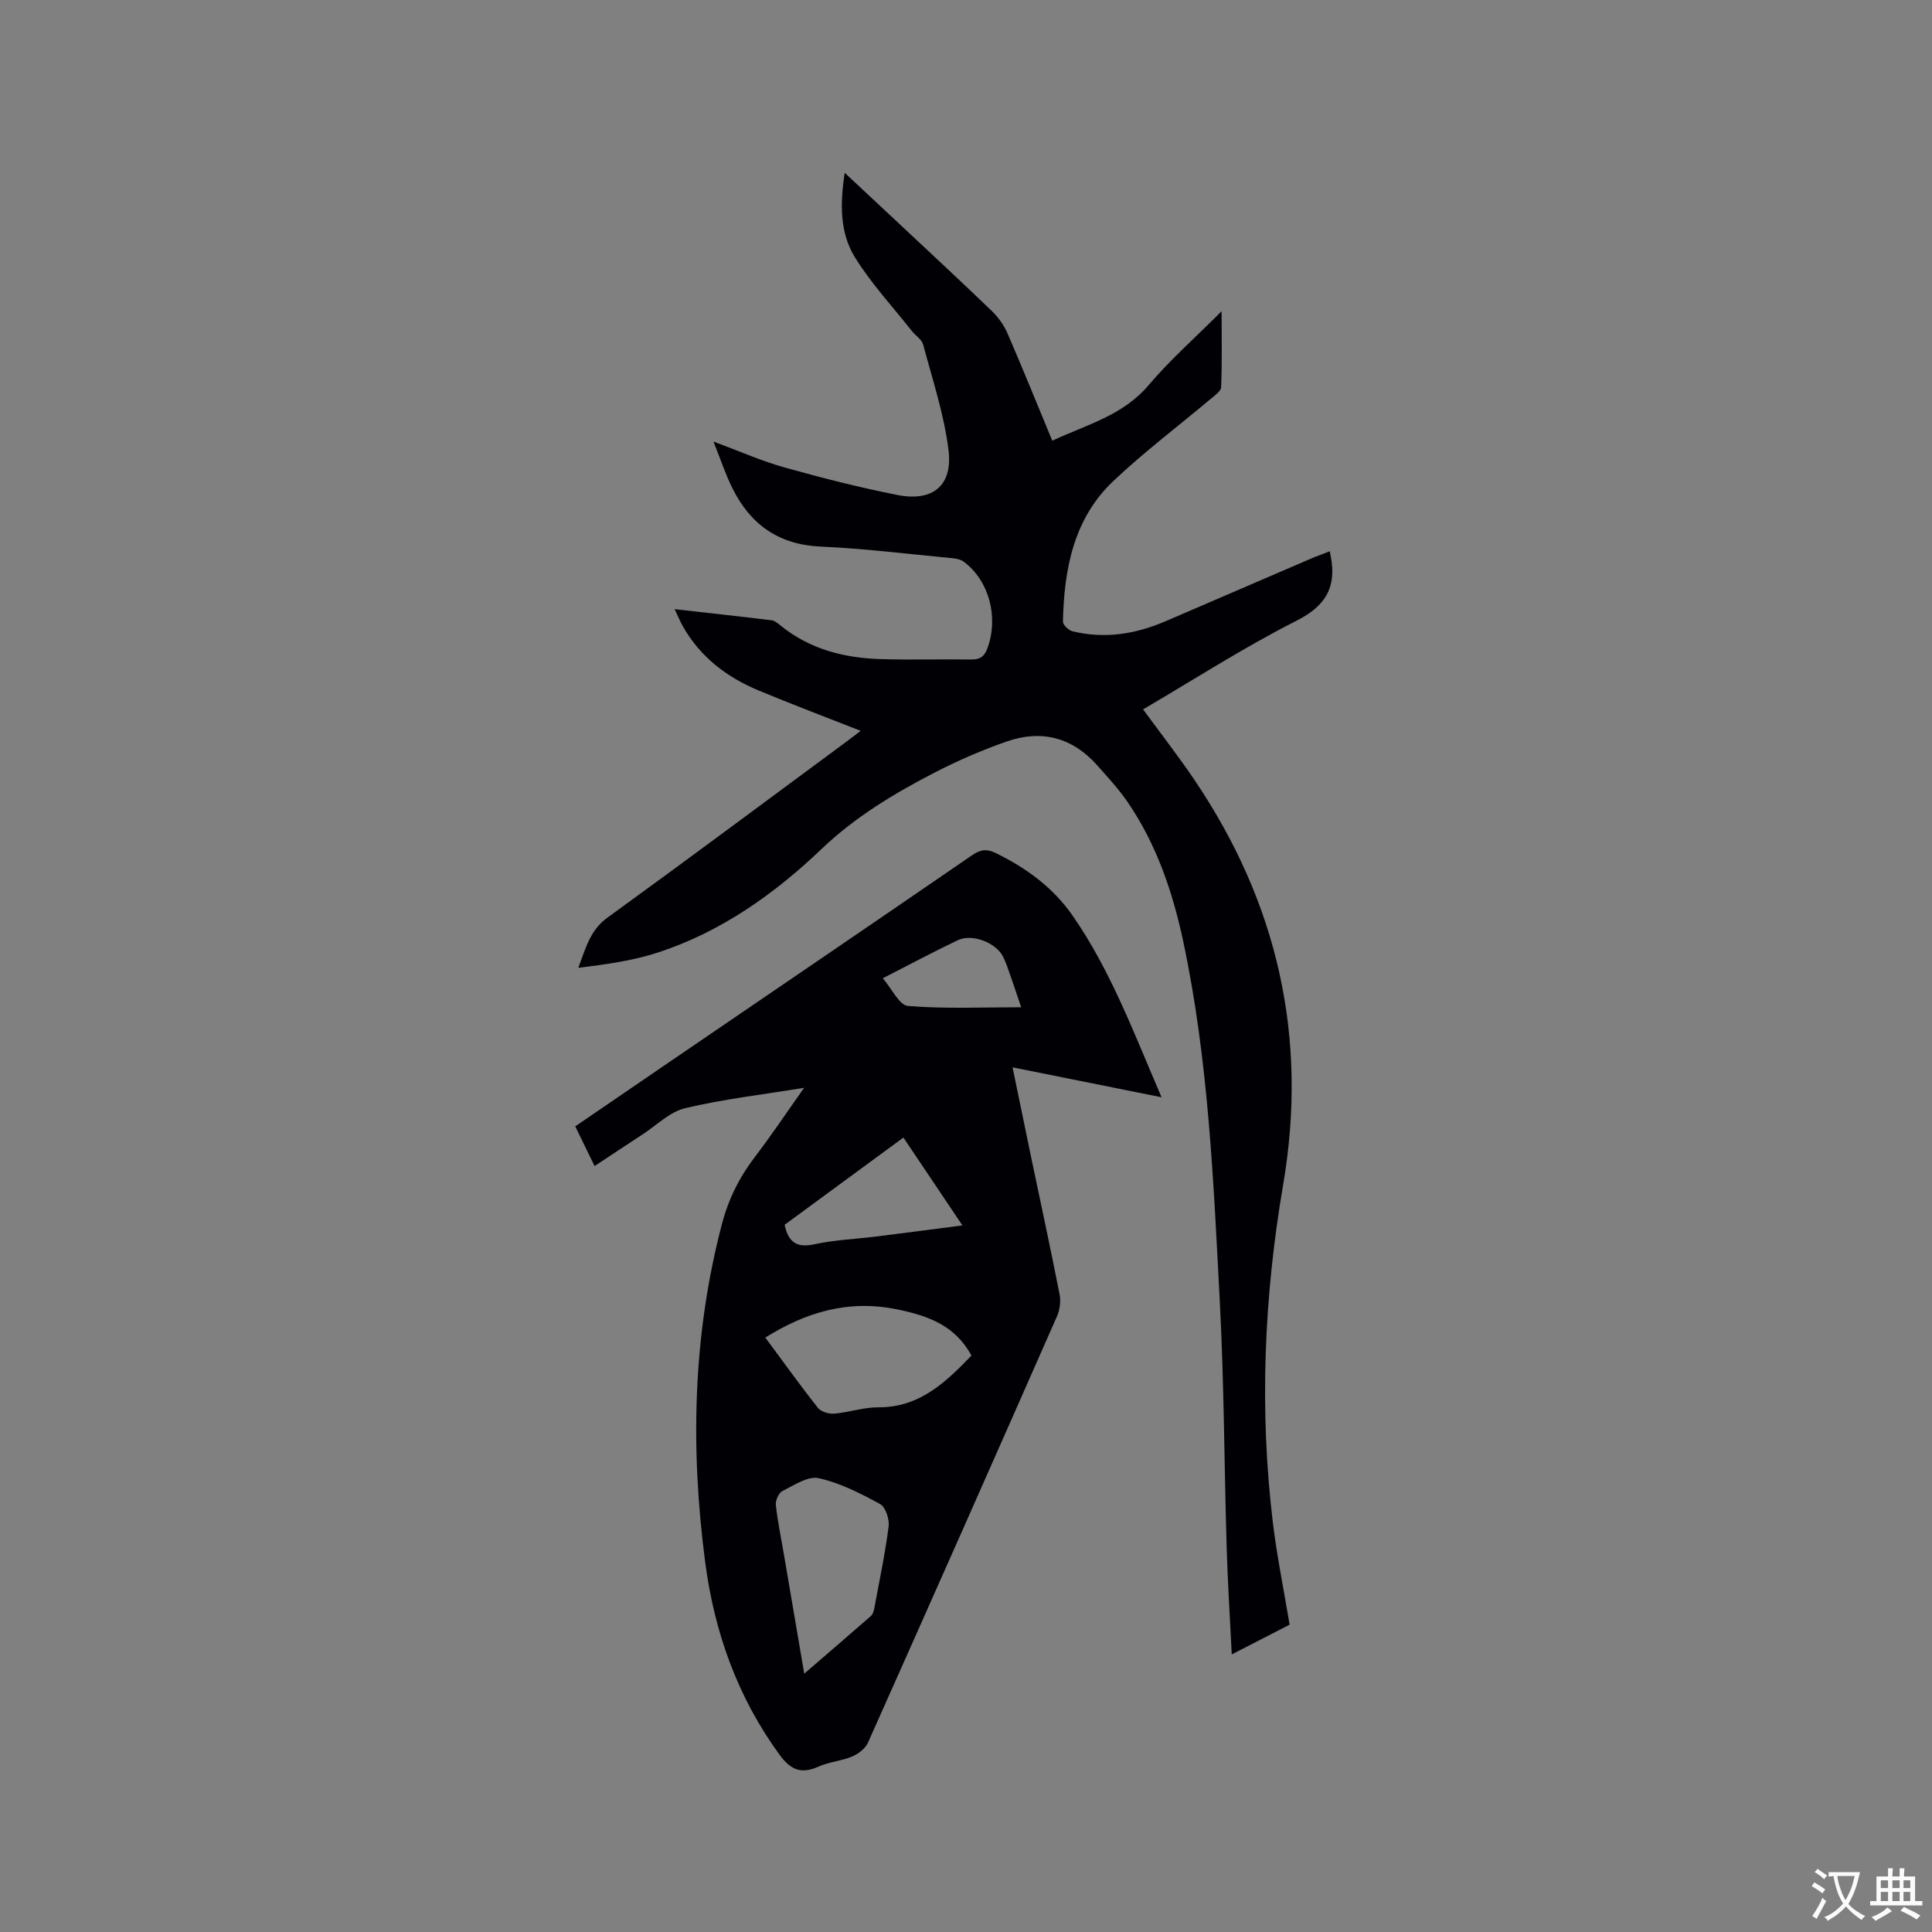 <svg enable-background="new 0 0 400 400" viewBox="0 0 400 400" xmlns="http://www.w3.org/2000/svg"><rect x="0" y="0" width="400" height="400" fill="#808080" stroke="none"/><path d="m275.31 114.13c.13.66.17.87.21 1.07 1.21 6.37-1.01 10.24-7.12 13.33-10.84 5.49-21.11 12.11-31.74 18.34 3.64 4.97 7.33 9.7 10.68 14.66 17.2 25.48 23.52 53.3 18.32 83.76-3.96 23.2-4.95 46.58-2.12 70.01.84 6.92 2.25 13.78 3.46 21.07-3.68 1.89-7.58 3.9-11.98 6.16-.37-7.7-.84-14.87-1.05-22.04-.51-17.06-.53-34.14-1.43-51.17-1.31-24.86-2.34-49.78-7.53-74.25-2.19-10.31-5.54-20.24-11.56-29.03-1.84-2.69-4.1-5.12-6.27-7.57-5.11-5.77-11.51-7.46-18.69-4.97-5.17 1.79-10.25 4-15.11 6.52-8.36 4.33-16.32 9.11-23.29 15.76-9.77 9.32-20.81 17.16-33.85 21.42-5.26 1.72-10.83 2.47-16.51 3.18 1.52-4 2.41-7.76 5.99-10.36 16.56-12.01 32.96-24.23 49.42-36.39 1-.74 1.98-1.5 3.05-2.32-7.2-2.83-14.17-5.46-21.05-8.32-6.62-2.75-12.13-6.92-15.74-13.28-.56-.98-.98-2.04-1.72-3.59 7.07.8 13.57 1.51 20.05 2.3.67.08 1.33.64 1.89 1.1 6.04 4.9 13.15 6.71 20.7 6.94 6.25.19 12.51-.01 18.76.08 1.89.03 2.78-.68 3.41-2.47 2.26-6.38.28-13.87-4.95-17.77-.63-.47-1.56-.65-2.37-.73-9.07-.86-18.13-2-27.22-2.4-8.72-.39-14.56-4.55-18.3-12.06-1.44-2.88-2.45-5.98-3.93-9.69 5.43 2.01 9.95 4.03 14.67 5.35 7.73 2.17 15.53 4.15 23.4 5.71 7.31 1.45 11.5-1.92 10.59-9.28-.91-7.38-3.31-14.59-5.24-21.82-.29-1.1-1.61-1.91-2.39-2.9-3.99-5.06-8.44-9.83-11.79-15.28-3.1-5.05-3.05-11.03-2.07-17.42 4.2 3.92 7.99 7.45 11.76 10.99 6.26 5.87 12.57 11.71 18.75 17.67 1.32 1.28 2.47 2.92 3.2 4.6 3.15 7.27 6.12 14.63 9.26 22.2 7.1-3.32 14.61-5.19 19.94-11.49 4.42-5.22 9.61-9.79 15.12-15.31 0 5.84.11 10.79-.1 15.73-.04.85-1.34 1.73-2.19 2.44-6.71 5.65-13.76 10.96-20.12 16.98-8.25 7.81-10.2 18.25-10.44 29.1-.01.68 1.19 1.83 2 2.02 6.63 1.6 13.02.59 19.22-2.08 10.3-4.45 20.61-8.88 30.91-13.31.97-.35 1.94-.72 3.11-1.19z" fill="#010105"/><path d="m166.48 225.22c-8.83 1.44-16.84 2.36-24.63 4.22-3.21.77-5.94 3.56-8.86 5.46-3.19 2.08-6.36 4.19-9.89 6.52-1.35-2.77-2.61-5.36-4-8.22 6.16-4.21 12.16-8.32 18.18-12.43 21.35-14.57 42.72-29.1 64.03-43.74 1.74-1.19 3.04-1.3 4.88-.4 6.3 3.08 11.85 7.14 15.86 12.91 7.91 11.38 12.69 24.31 18.44 37.64-10.56-2.12-20.42-4.1-30.85-6.2 1.36 6.59 2.6 12.66 3.87 18.73 1.97 9.43 4.02 18.84 5.87 28.3.28 1.44.04 3.21-.56 4.56-12.97 29.44-26 58.86-39.12 88.23-.55 1.22-1.99 2.33-3.28 2.87-2.23.93-4.78 1.11-6.97 2.09-3.6 1.61-5.76.69-8.1-2.52-8.71-11.96-13.48-25.44-15.36-39.89-3.07-23.51-2.58-46.91 3.5-70.01 1.35-5.12 3.61-9.63 6.81-13.82 3.32-4.34 6.37-8.91 10.18-14.3zm34.65 55.43c-3.38-6.21-8.9-8.22-15.34-9.55-10.1-2.08-18.85.53-27.34 5.83 3.65 4.92 7.16 9.83 10.89 14.55.64.81 2.27 1.29 3.38 1.2 3.05-.26 6.06-1.32 9.09-1.31 8.56.05 13.96-5.16 19.32-10.72zm-34.62 65.86c4.9-4.23 9.36-8.05 13.78-11.92.36-.32.58-.9.68-1.39 1.06-5.71 2.27-11.4 3.01-17.15.19-1.51-.63-4.03-1.78-4.66-4.03-2.2-8.27-4.37-12.7-5.35-2.22-.49-5.09 1.46-7.49 2.65-.77.38-1.48 1.94-1.38 2.86.37 3.46 1.09 6.89 1.68 10.33 1.35 7.98 2.71 15.96 4.2 24.63zm-4.06-92.93c.78 3.71 2.6 4.81 6.17 4.03 4.12-.9 8.4-1.06 12.6-1.58 5.86-.73 11.71-1.5 18.04-2.32-4.22-6.28-8.15-12.13-12.22-18.19-8.42 6.18-16.59 12.18-24.59 18.06zm48.97-45.04c-.84-2.48-1.53-4.57-2.26-6.65-.46-1.3-.88-2.62-1.5-3.84-1.47-2.9-6.38-4.8-9.36-3.39-5.06 2.4-10 5.06-15.53 7.88 1.87 2.15 3.41 5.58 5.22 5.73 7.64.63 15.38.27 23.43.27z" fill="#010105"/><g fill="#fafbfa"><path d="m377.9 391.2c-.2.3-.4.5-.6.8-.7-.6-1.4-1-2.2-1.5.2-.3.4-.5.5-.8.6.4 1.4.8 2.3 1.5zm-1.8 6.1c-.2-.2-.5-.4-.9-.6.4-.6.8-1.2 1.2-1.9s.7-1.3.9-1.9c.3.3.5.5.8.7-.7 1.3-1.4 2.6-2 3.7zm2.2-9c-.3.3-.5.5-.6.8-.6-.6-1.3-1.1-2-1.5.3-.3.5-.5.6-.7.6.5 1.3.9 2 1.4zm.3.2v-.9h2 4.5c-.3 1.3-.6 2.5-1 3.6s-.9 2.1-1.4 3c.4.5 1 1 1.6 1.4s1.2.8 1.9 1.1c-.3.2-.5.4-.8.8-.4-.3-1-.7-1.6-1.2s-1.2-1.1-1.6-1.6c-.5.6-1.1 1.1-1.7 1.6s-1.4.9-2.1 1.4c-.1-.3-.3-.5-.7-.8.6-.2 1.2-.5 1.9-1s1.4-1.1 2-1.8c-.5-.8-.9-1.6-1.2-2.5s-.6-2-.8-3.2c-.4.1-.7.1-1 .1zm2.5 2.7c.3 1 .7 1.7 1 2.2.3-.5.6-1.1 1-2s.6-1.9.9-3h-3.2-.4c.1.9.3 1.8.7 2.8z"/><path d="m396.5 388.5v1.5 3.6h1.5v.9c-.4 0-1 0-1.7 0h-7.9c-.5 0-.9 0-1.2 0v-.9h1.3v-3.5c0-.7 0-1.2 0-1.6h2.4c0-.8 0-1.4 0-1.7h1c0 .3-.1.8-.1 1.7h1.5c0-.8 0-1.4 0-1.7h1c0 .3-.1.9-.1 1.7zm-8.2 9.2c-.2-.3-.5-.5-.8-.8.8-.3 1.4-.6 1.9-.9s1-.7 1.4-1.1c.3.3.6.5.9.8-1.6 1-2.8 1.6-3.4 2zm2.6-6.8v-1.6h-1.5v1.6zm0 2.7v-1.9h-1.5v1.9zm2.4-2.7v-1.6h-1.5v1.6zm0 2.7v-1.9h-1.5v1.9zm.2 2 .7-.8c.4.2.9.5 1.6.8s1.3.7 1.8 1c-.3.3-.5.5-.8.8-.4-.3-1.5-1-3.3-1.8zm2-4.7v-1.6h-1.4v1.6zm0 2.7v-1.9h-1.4v1.9z"/></g></svg>
